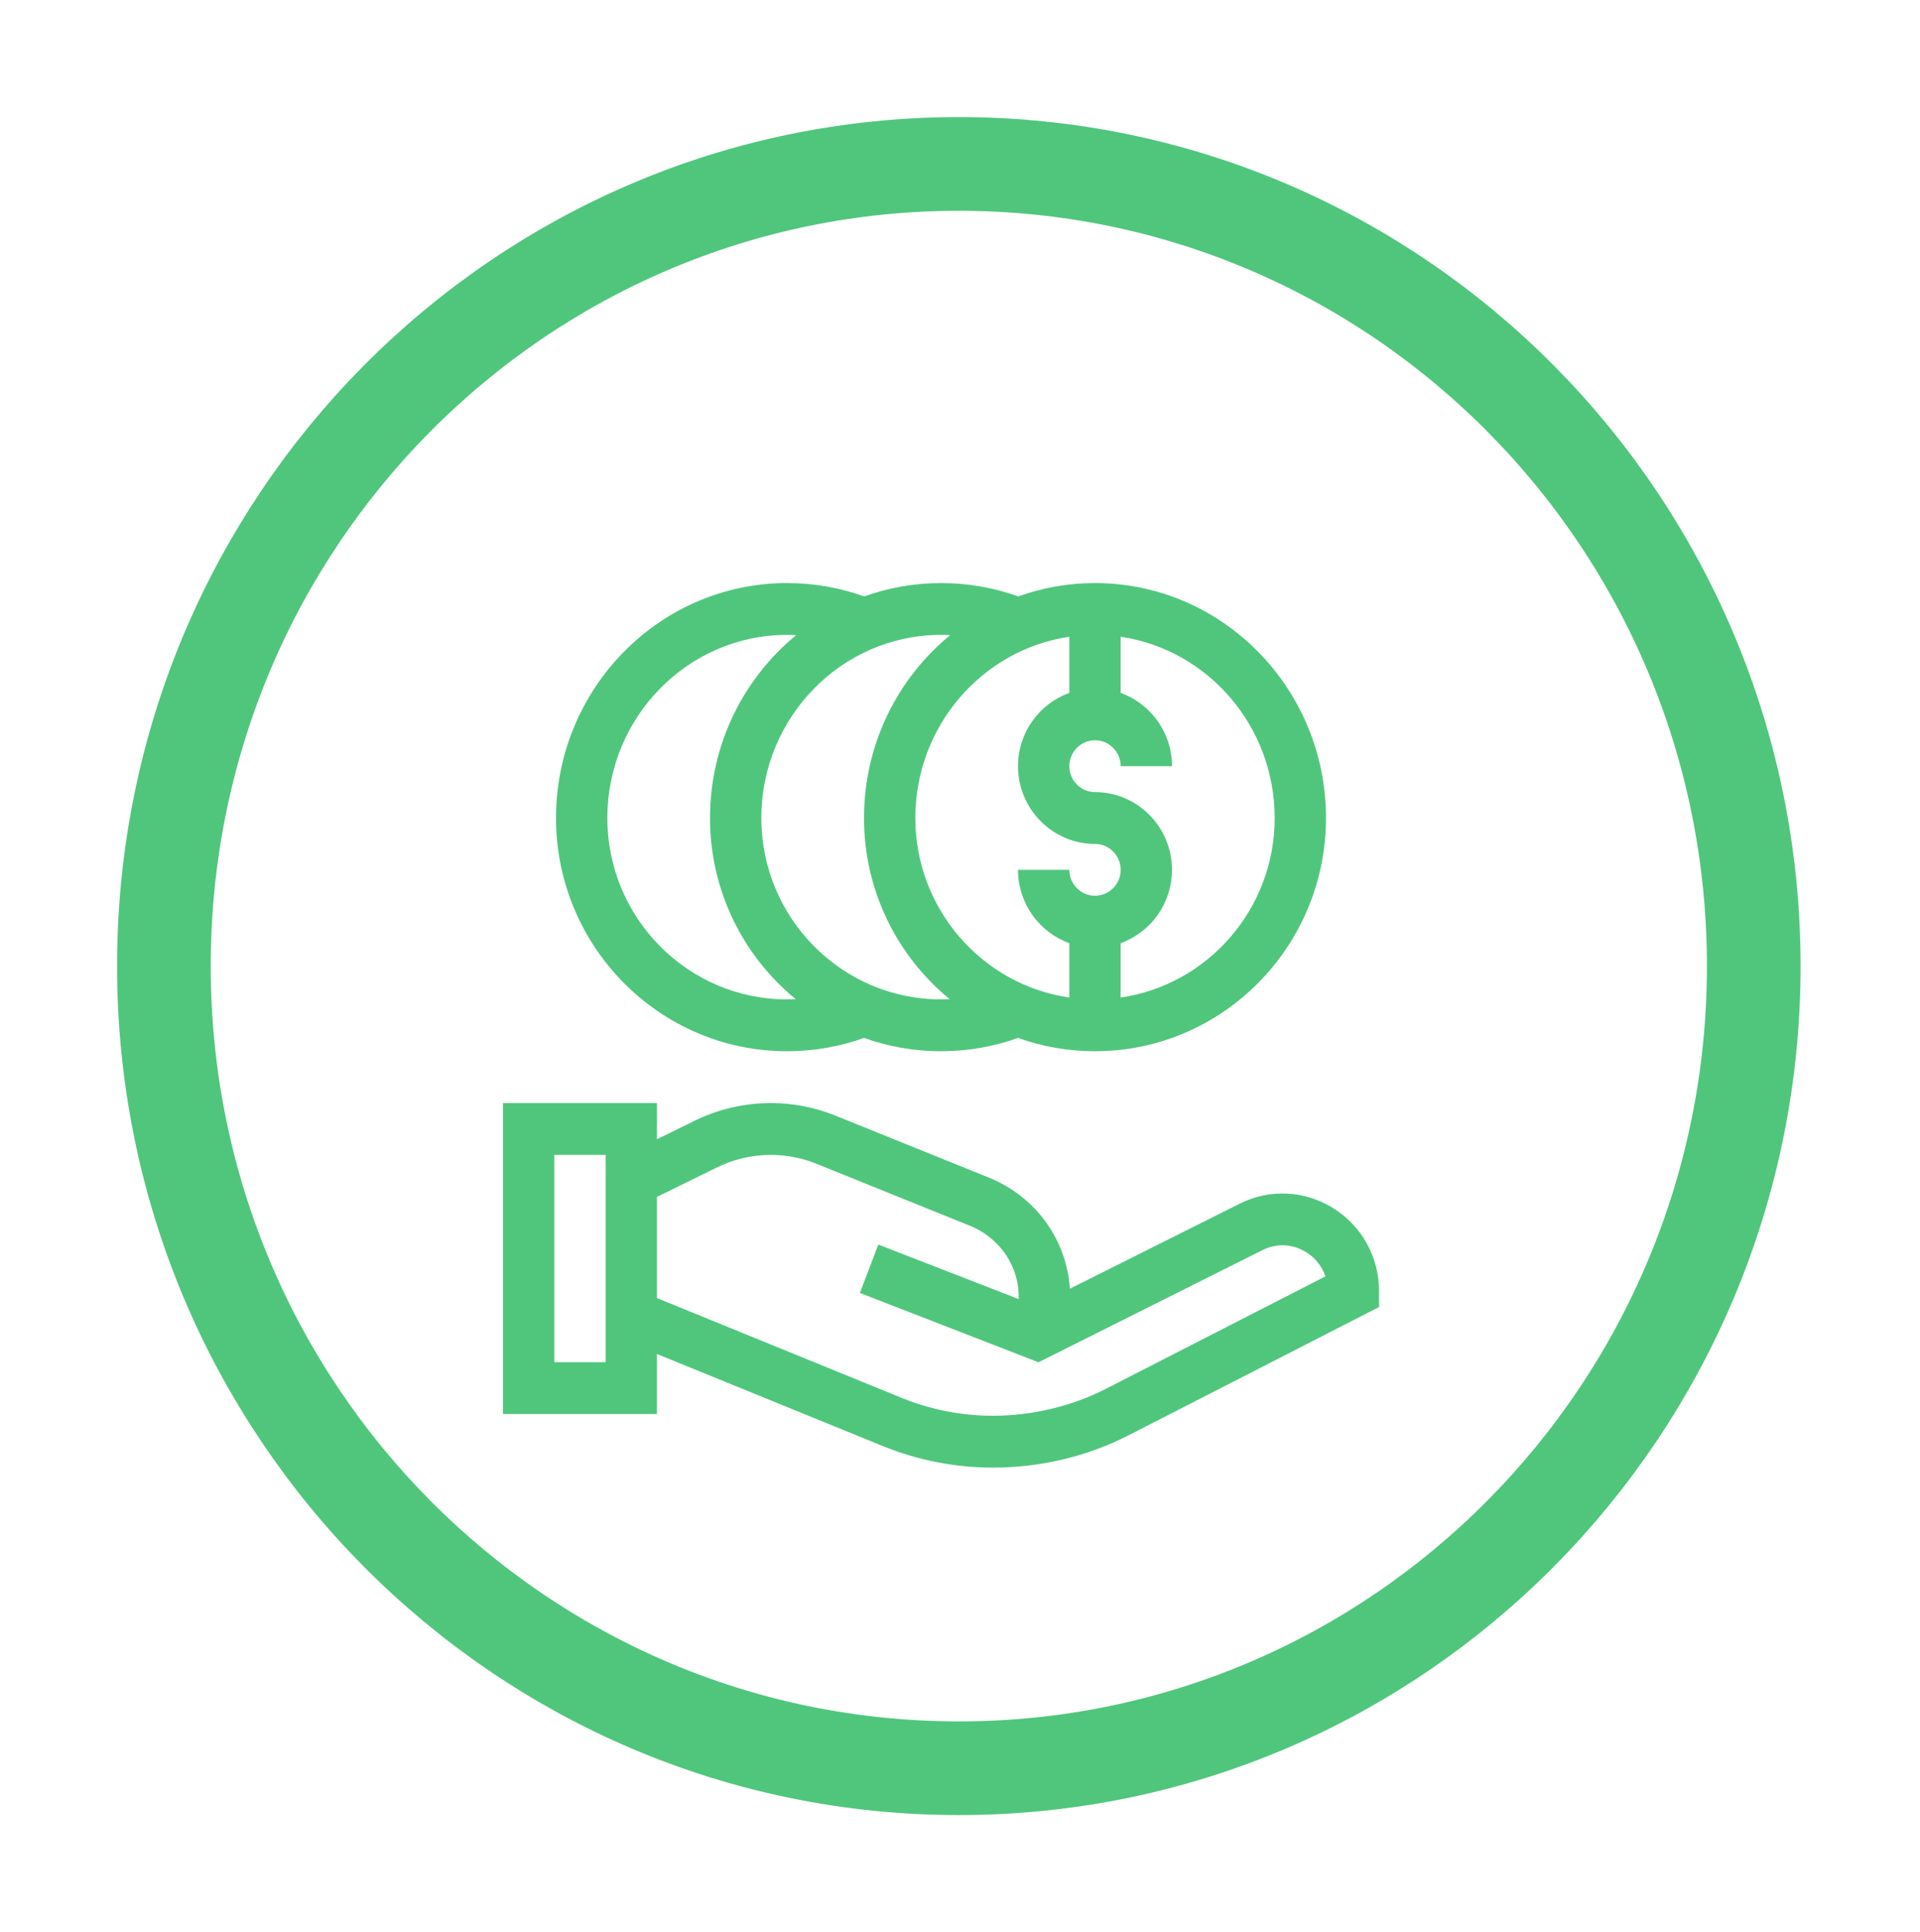 <svg width="164" height="165" viewBox="0 0 164 165" fill="none" xmlns="http://www.w3.org/2000/svg">
<g filter="url(#filter0_d)">
<path d="M147.8 80.499C147.8 118.362 117.369 148.999 79.9 148.999C42.431 148.999 12 118.362 12 80.499C12 42.637 42.431 12 79.9 12C117.369 12 147.8 42.637 147.8 80.499Z" stroke="#50C67D" stroke-width="8"/>
</g>
<g filter="url(#filter1_d)">
<path d="M65.223 47.791C54.343 47.791 45.492 56.791 45.492 67.855C45.492 78.837 54.343 87.771 65.223 87.771C67.487 87.771 69.697 87.388 71.807 86.634C73.863 87.369 76.075 87.771 78.377 87.771C80.641 87.771 82.852 87.388 84.961 86.634C87.017 87.369 89.228 87.771 91.531 87.771C102.411 87.771 111.262 78.837 111.262 67.855C111.262 56.791 102.411 47.791 91.531 47.791C89.233 47.791 87.025 48.194 84.972 48.932C82.859 48.175 80.645 47.791 78.377 47.791C76.079 47.791 73.871 48.194 71.818 48.932C69.705 48.175 67.491 47.791 65.223 47.791ZM65.223 83.345C56.761 83.345 49.877 76.396 49.877 67.855C49.877 59.232 56.761 52.217 65.223 52.217C65.485 52.217 65.746 52.224 66.006 52.237C61.521 55.918 58.646 61.551 58.646 67.855C58.646 74.095 61.505 79.673 65.969 83.327C65.721 83.339 65.473 83.345 65.223 83.345ZM89.339 52.377V57.171C86.787 58.084 84.954 60.544 84.954 63.429C84.954 67.09 87.905 70.068 91.531 70.068C92.74 70.068 93.724 71.06 93.724 72.281C93.724 73.501 92.74 74.493 91.531 74.493C90.323 74.493 89.339 73.501 89.339 72.281H84.954C84.954 75.165 86.787 77.625 89.339 78.539V83.186C81.912 82.109 76.185 75.645 76.185 67.855C76.185 59.99 81.912 53.465 89.339 52.377ZM106.878 67.855C106.878 75.645 101.151 82.109 93.724 83.186V78.539C96.275 77.625 98.108 75.165 98.108 72.281C98.108 68.62 95.158 65.642 91.531 65.642C90.323 65.642 89.339 64.649 89.339 63.429C89.339 62.209 90.323 61.216 91.531 61.216C92.74 61.216 93.724 62.209 93.724 63.429H98.108C98.108 60.544 96.275 58.084 93.724 57.171V52.377C101.151 53.465 106.878 59.99 106.878 67.855ZM79.16 52.237C74.675 55.918 71.8 61.551 71.8 67.855C71.8 74.095 74.659 79.673 79.123 83.327C78.875 83.339 78.627 83.345 78.377 83.345C69.915 83.345 63.031 76.396 63.031 67.855C63.031 59.232 69.915 52.217 78.377 52.217C78.639 52.217 78.9 52.224 79.16 52.237Z" fill="#50C67D"/>
</g>
<g filter="url(#filter2_d)">
<path d="M111.88 101.172C109.43 99.643 106.428 99.507 103.859 100.804L89.383 108.051C89.305 106.784 89.002 105.53 88.473 104.337C87.304 101.705 85.164 99.651 82.446 98.553L69.367 93.273C67.6 92.559 65.739 92.197 63.836 92.197C61.54 92.197 59.241 92.744 57.187 93.779L54.115 95.288V92.197H40.961V118.752H54.115V113.624L73.434 121.5C76.434 122.711 79.593 123.326 82.824 123.326C86.825 123.326 90.786 122.394 94.29 120.625L115.793 109.615V108.256C115.793 105.348 114.33 102.7 111.88 101.172ZM49.73 114.326H45.346V96.623H49.73V114.326ZM92.318 116.672C89.472 118.109 86.1 118.9 82.824 118.9C80.153 118.9 77.542 118.392 75.069 117.394L54.115 108.85V100.211L59.137 97.743C60.589 97.01 62.213 96.623 63.836 96.623C65.179 96.623 66.492 96.878 67.738 97.382L80.817 102.662C83.51 103.75 85.1 106.276 85.01 108.934L73.021 104.281L71.448 108.412L86.703 114.333L105.813 104.766C107.038 104.147 108.409 104.209 109.574 104.936C110.369 105.432 110.932 106.152 111.21 106.998L92.318 116.672Z" fill="#50C67D"/>
</g>
<defs>
<filter id="filter0_d" x="0" y="0" width="163.8" height="164.999" filterUnits="userSpaceOnUse" color-interpolation-filters="sRGB">
<feFlood flood-opacity="0" result="BackgroundImageFix"/>
<feColorMatrix in="SourceAlpha" type="matrix" values="0 0 0 0 0 0 0 0 0 0 0 0 0 0 0 0 0 0 127 0" result="hardAlpha"/>
<feOffset dx="2" dy="2"/>
<feGaussianBlur stdDeviation="5"/>
<feColorMatrix type="matrix" values="0 0 0 0 0 0 0 0 0 0 0 0 0 0 0 0 0 0 0.25 0"/>
<feBlend mode="normal" in2="BackgroundImageFix" result="effect1_dropShadow"/>
<feBlend mode="normal" in="SourceGraphic" in2="effect1_dropShadow" result="shape"/>
</filter>
<filter id="filter1_d" x="37.492" y="39.791" width="85.77" height="59.98" filterUnits="userSpaceOnUse" color-interpolation-filters="sRGB">
<feFlood flood-opacity="0" result="BackgroundImageFix"/>
<feColorMatrix in="SourceAlpha" type="matrix" values="0 0 0 0 0 0 0 0 0 0 0 0 0 0 0 0 0 0 127 0" result="hardAlpha"/>
<feOffset dx="2" dy="2"/>
<feGaussianBlur stdDeviation="5"/>
<feColorMatrix type="matrix" values="0 0 0 0 0 0 0 0 0 0 0 0 0 0 0 0 0 0 0.25 0"/>
<feBlend mode="normal" in2="BackgroundImageFix" result="effect1_dropShadow"/>
<feBlend mode="normal" in="SourceGraphic" in2="effect1_dropShadow" result="shape"/>
</filter>
<filter id="filter2_d" x="32.961" y="84.197" width="94.832" height="51.128" filterUnits="userSpaceOnUse" color-interpolation-filters="sRGB">
<feFlood flood-opacity="0" result="BackgroundImageFix"/>
<feColorMatrix in="SourceAlpha" type="matrix" values="0 0 0 0 0 0 0 0 0 0 0 0 0 0 0 0 0 0 127 0" result="hardAlpha"/>
<feOffset dx="2" dy="2"/>
<feGaussianBlur stdDeviation="5"/>
<feColorMatrix type="matrix" values="0 0 0 0 0 0 0 0 0 0 0 0 0 0 0 0 0 0 0.25 0"/>
<feBlend mode="normal" in2="BackgroundImageFix" result="effect1_dropShadow"/>
<feBlend mode="normal" in="SourceGraphic" in2="effect1_dropShadow" result="shape"/>
</filter>
</defs>
</svg>
